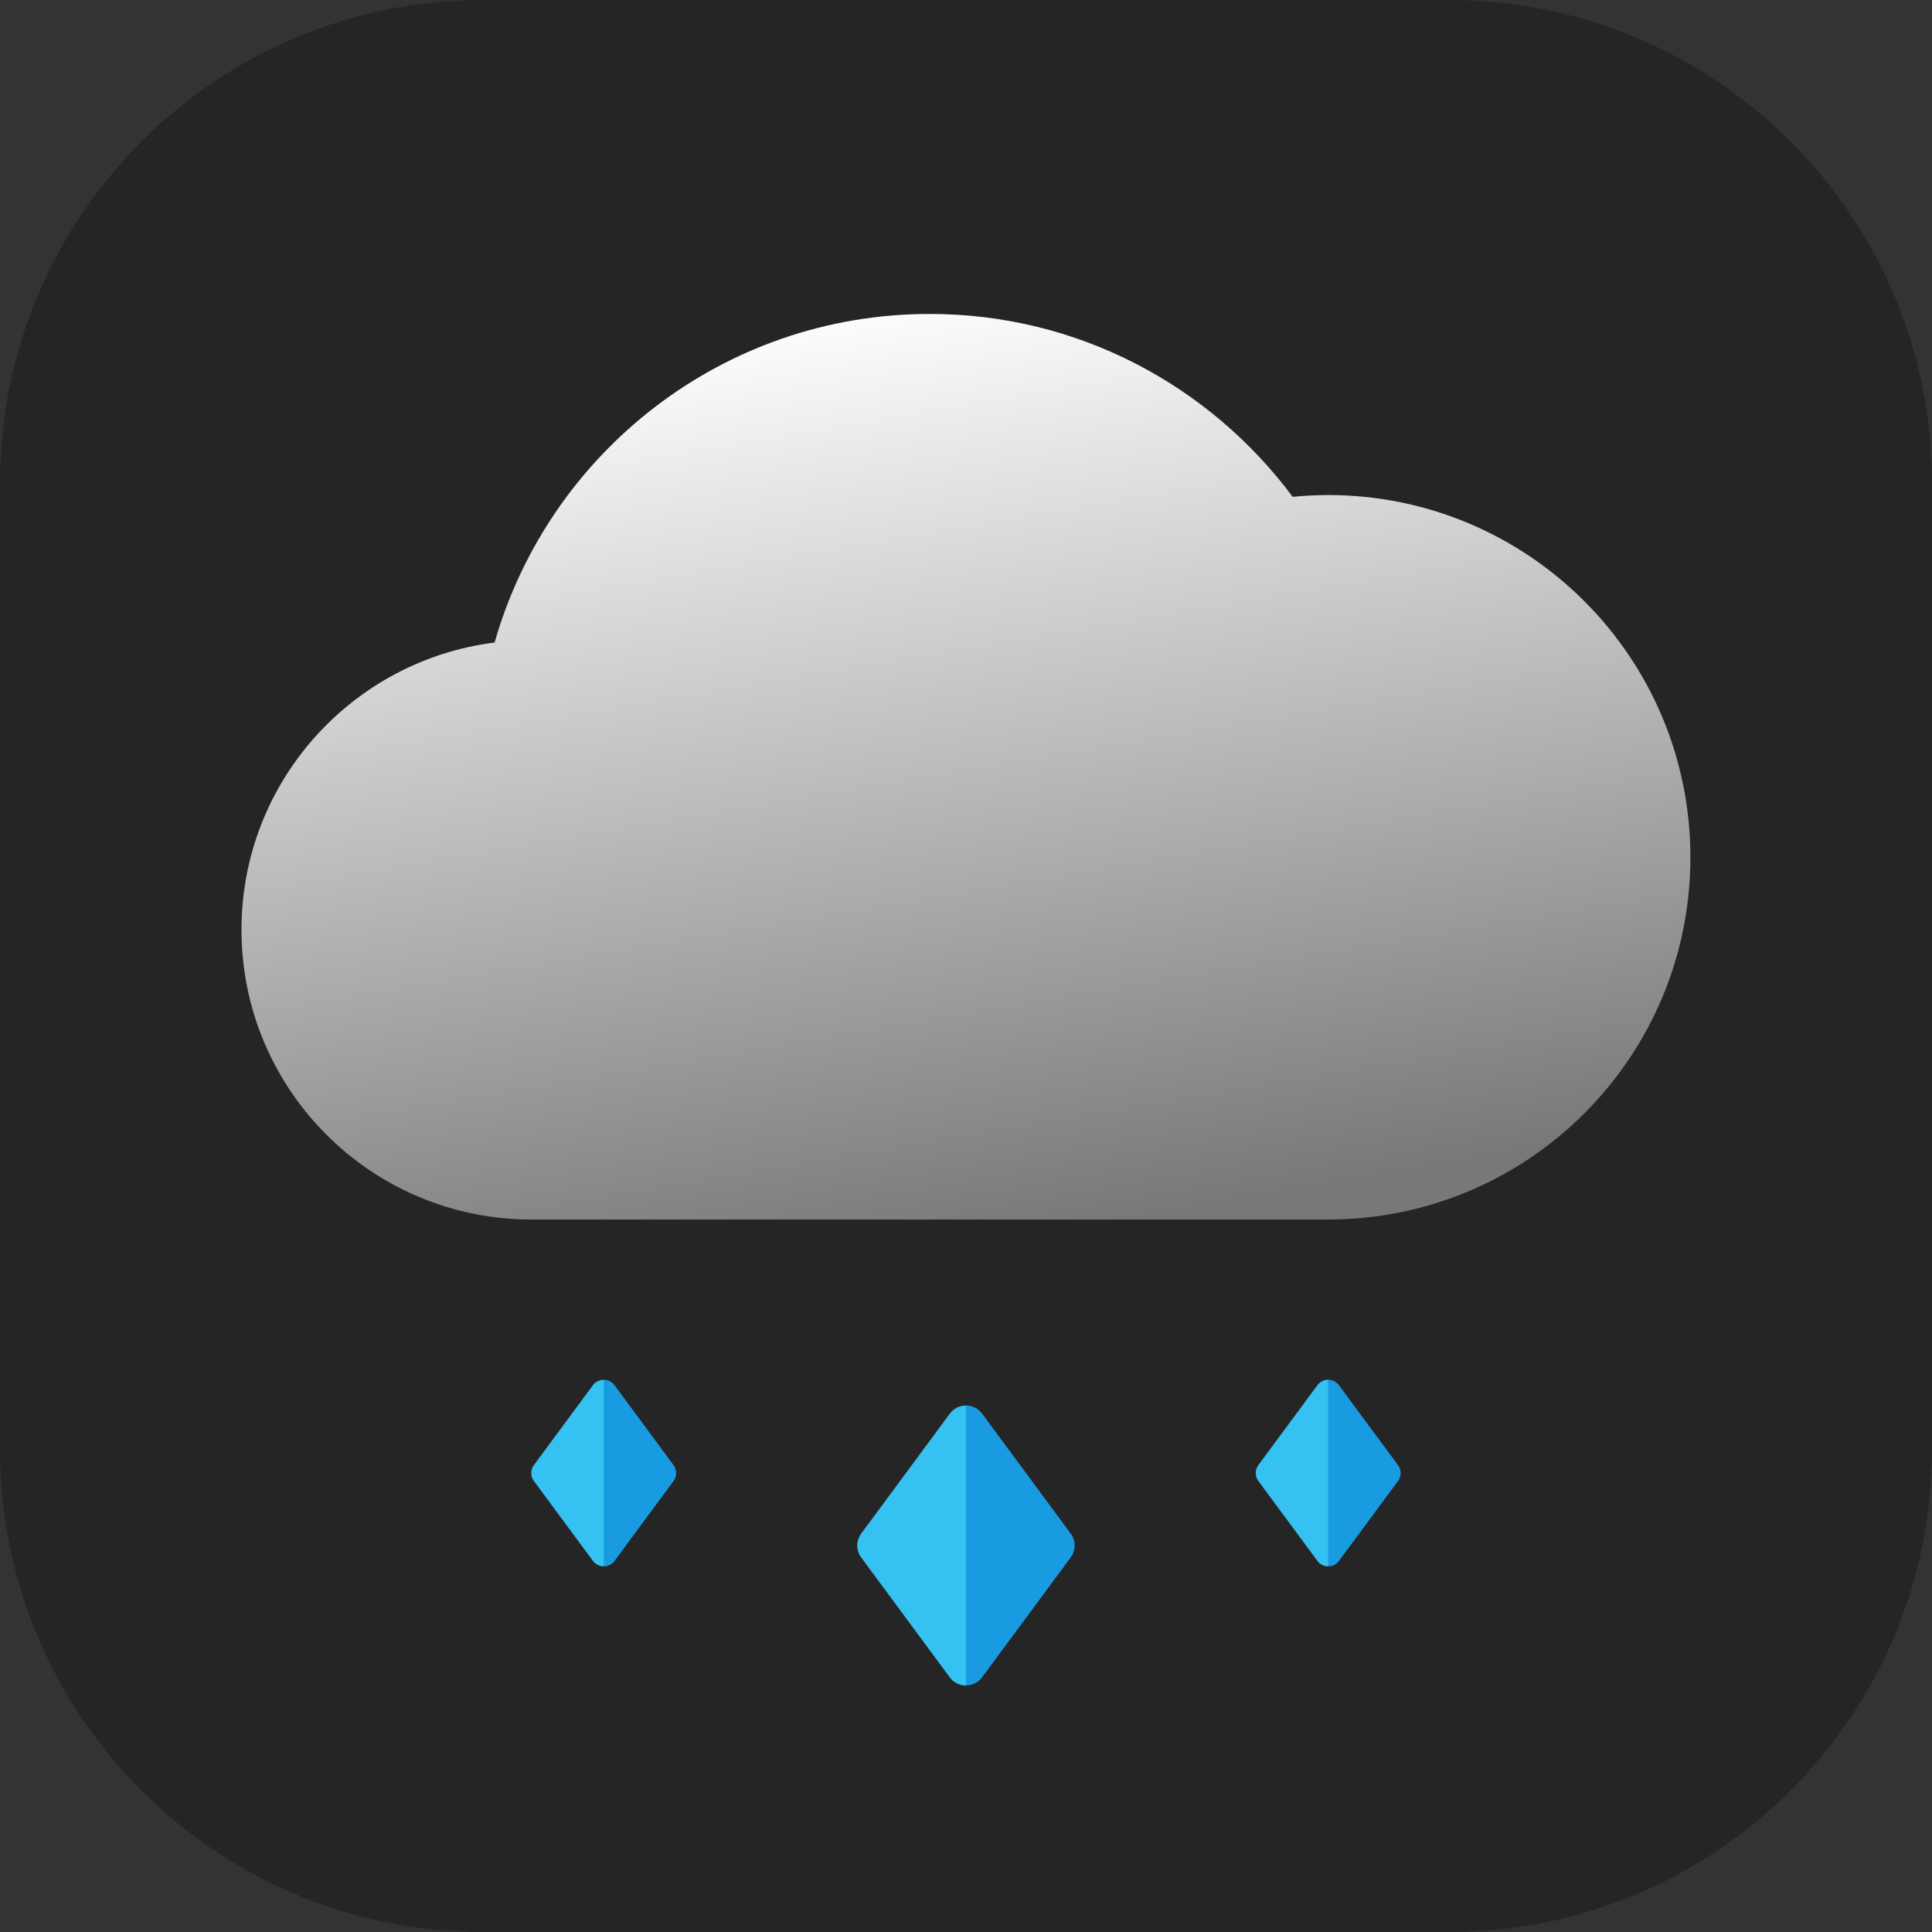 <svg xmlns="http://www.w3.org/2000/svg" xmlns:xlink="http://www.w3.org/1999/xlink" viewBox="0,0,256,256" width="200px" height="200px" fill-rule="nonzero"><rect x="0" y="0" width="256" height="256" fill="#333333" stroke="none"/><defs><linearGradient x1="21.313" y1="6.079" x2="25.618" y2="31.448" gradientUnits="userSpaceOnUse" id="color-1"><stop offset="0" stop-color="#fcfcfc"></stop><stop offset="1" stop-color="#787878"></stop></linearGradient></defs><g transform="translate(12.8,12.8) scale(0.9,0.9)"><g fill-opacity="0.271" fill="#000000" fill-rule="nonzero" stroke="none" stroke-width="1" stroke-linecap="butt" stroke-linejoin="miter" stroke-miterlimit="10" stroke-dasharray="" stroke-dashoffset="0" font-family="none" font-weight="none" font-size="none" text-anchor="none" style="mix-blend-mode: normal"><path d="M56.889,270.222c-39.274,0 -71.111,-31.838 -71.111,-71.111v-142.222c0,-39.274 31.838,-71.111 71.111,-71.111h142.222c39.274,0 71.111,31.838 71.111,71.111v142.222c0,39.274 -31.838,71.111 -71.111,71.111z" id="shape"></path></g><g fill="none" fill-rule="nonzero" stroke="none" stroke-width="1" stroke-linecap="butt" stroke-linejoin="miter" stroke-miterlimit="10" stroke-dasharray="" stroke-dashoffset="0" font-family="none" font-weight="none" font-size="none" text-anchor="none" style="mix-blend-mode: normal"><g transform="scale(5.333,5.333)"><path d="M23.554,36.36l-2.446,3.311c-0.145,0.196 -0.145,0.463 0,0.659l2.446,3.311c0.111,0.15 0.278,0.225 0.446,0.225l1,-3.866l-1,-3.865c-0.167,0 -0.335,0.075 -0.446,0.225z" fill="#35c1f1"></path><path d="M34,11c-0.331,0 -0.657,0.018 -0.98,0.049c-2.279,-3.059 -5.912,-5.049 -10.02,-5.049c-5.713,0 -10.52,3.837 -12.012,9.071c-3.939,0.498 -6.988,3.854 -6.988,7.929c0,4.418 3.582,8 8,8c1.818,0 20.107,0 22,0c5.523,0 10,-4.477 10,-10c0,-5.523 -4.477,-10 -10,-10z" fill="url(#color-1)"></path><path d="M26.892,40.329c0.145,-0.196 0.145,-0.463 0,-0.659l-2.446,-3.311c-0.111,-0.15 -0.278,-0.225 -0.446,-0.225v7.729c0.167,0 0.335,-0.075 0.446,-0.225z" fill="#199be2"></path><path d="M33.703,35.573l-1.631,2.207c-0.096,0.13 -0.096,0.309 0,0.439l1.631,2.207c0.074,0.1 0.186,0.15 0.297,0.15l0.667,-2.576l-0.667,-2.577c-0.112,0 -0.223,0.05 -0.297,0.15z" fill="#35c1f1"></path><path d="M35.928,38.22c0.096,-0.13 0.096,-0.309 0,-0.439l-1.631,-2.207c-0.074,-0.1 -0.186,-0.15 -0.297,-0.15v5.153c0.112,0 0.223,-0.05 0.297,-0.15z" fill="#199be2"></path><path d="M13.703,35.573l-1.631,2.207c-0.096,0.13 -0.096,0.309 0,0.439l1.631,2.207c0.074,0.1 0.186,0.15 0.297,0.15l0.667,-2.576l-0.667,-2.577c-0.112,0 -0.223,0.05 -0.297,0.15z" fill="#35c1f1"></path><path d="M15.928,38.22c0.096,-0.13 0.096,-0.309 0,-0.439l-1.631,-2.207c-0.074,-0.1 -0.186,-0.15 -0.297,-0.15v5.153c0.112,0 0.223,-0.05 0.297,-0.15z" fill="#199be2"></path></g></g></g></svg>
